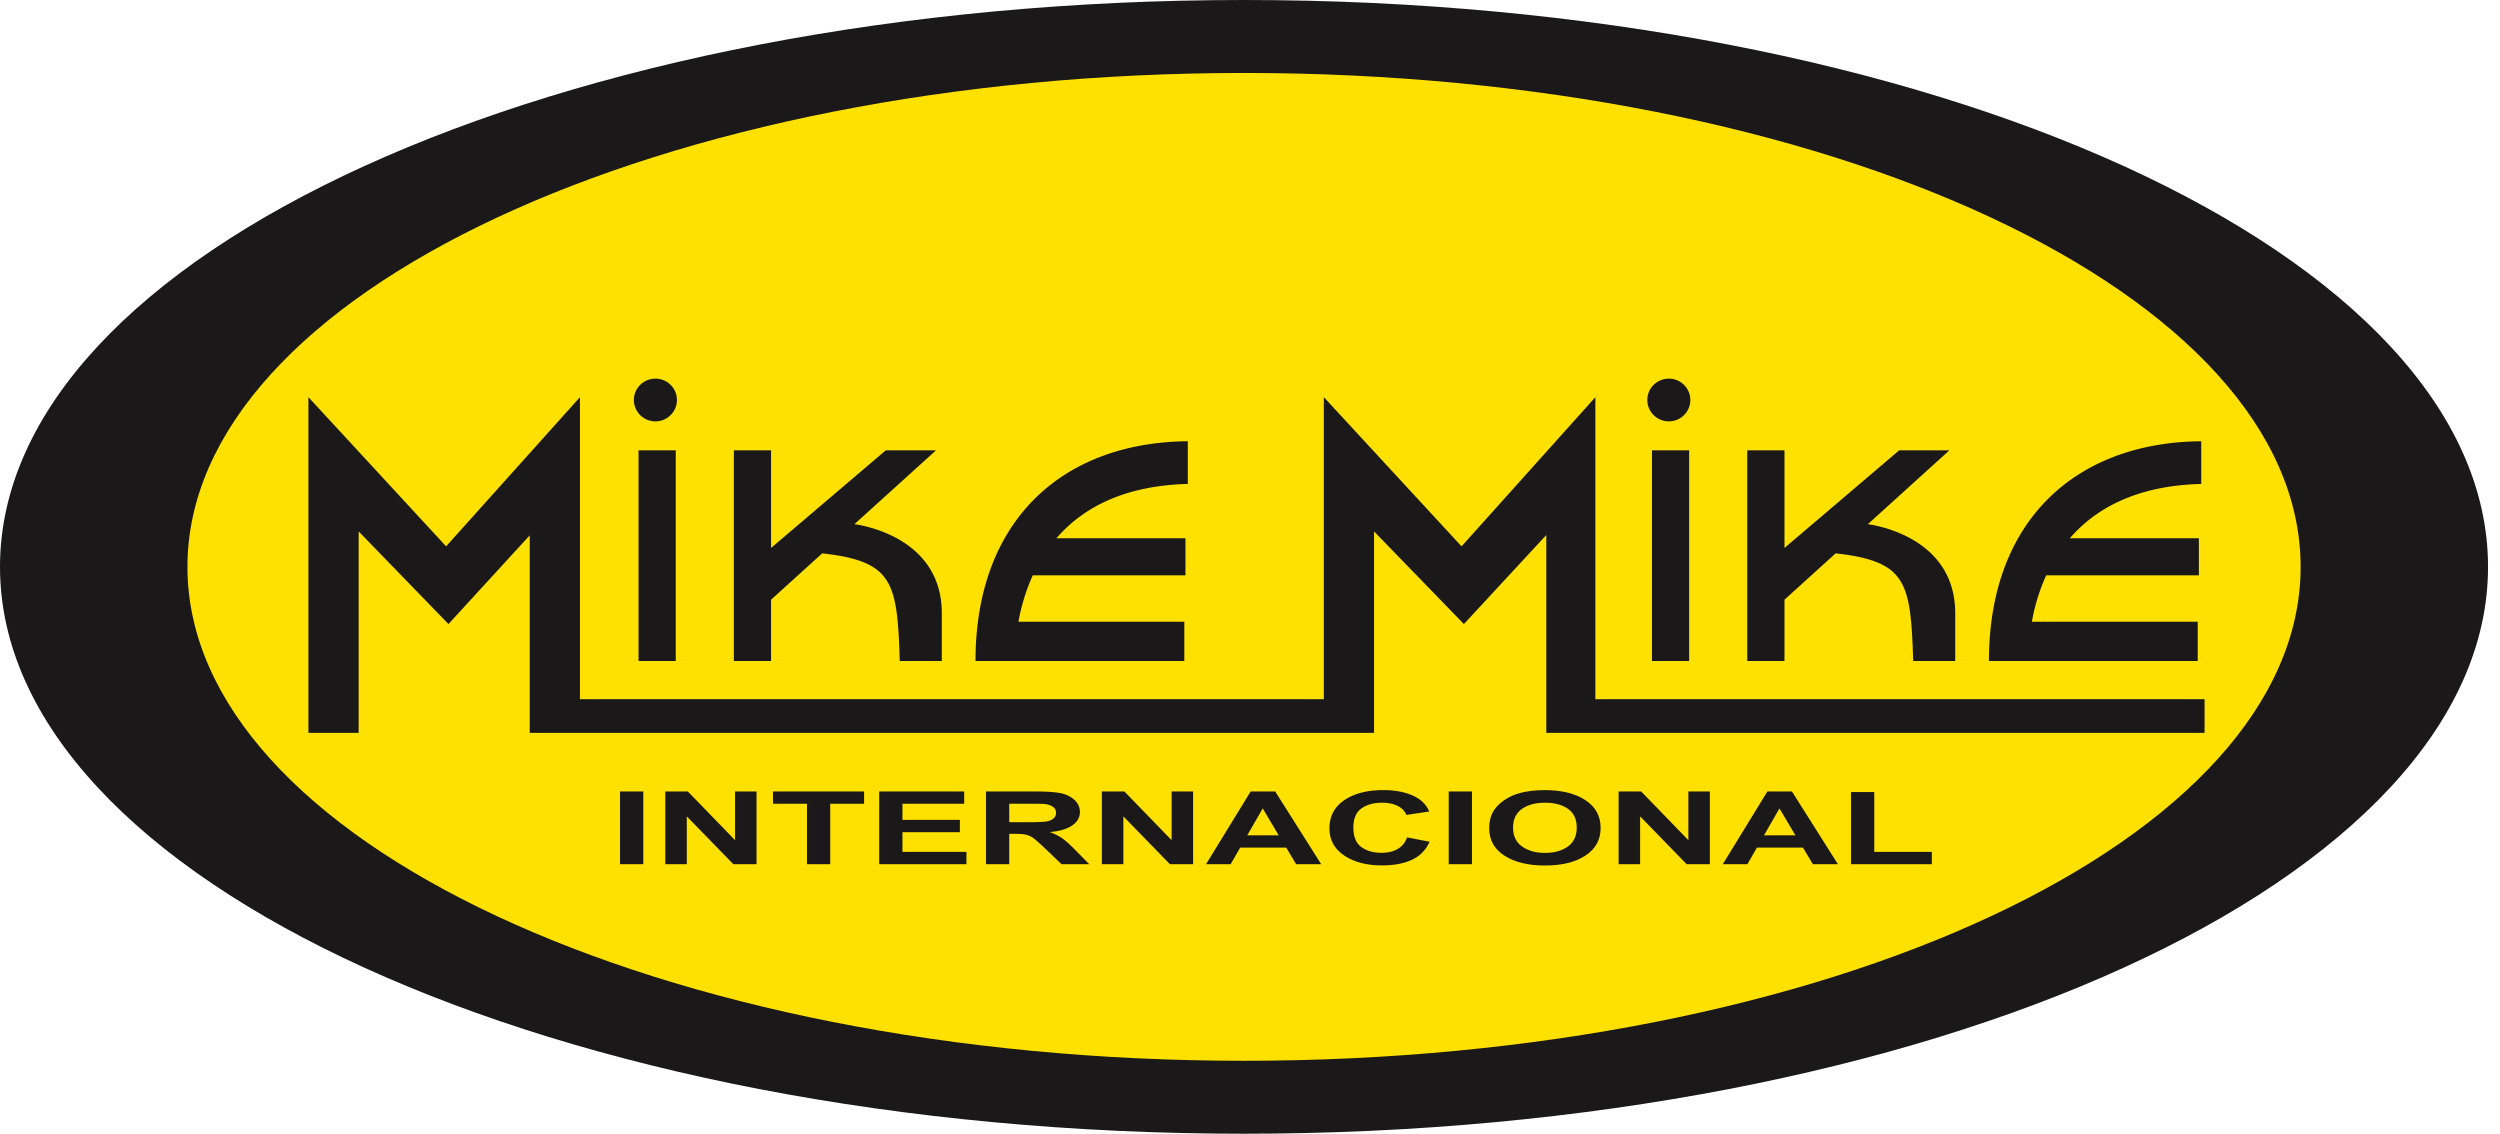 <svg xmlns="http://www.w3.org/2000/svg" width="172" height="78" viewBox="0 0 172 78"><g><g><g><path fill="#1a1818" d="M0 39.001C0 17.461 38.32 0 85.59 0c47.267 0 85.587 17.461 85.587 39.001C171.177 60.538 132.857 78 85.59 78 38.32 78 0 60.538 0 39.001z"/></g><g><path fill="#ffe100" d="M12.896 39.001C12.896 20.232 45.44 5.02 85.59 5.02c40.147 0 72.693 15.213 72.693 33.982s-32.546 33.98-72.693 33.98c-40.149 0-72.694-15.211-72.694-33.98z"/></g><g><g><g><path fill="#1a1818" d="M43.932 45.475V30.983h2.56v14.492z"/></g><g><path fill="#1a1818" d="M43.61 27.52c0-.812.664-1.47 1.482-1.47.817 0 1.481.658 1.481 1.47 0 .811-.664 1.47-1.481 1.47a1.477 1.477 0 0 1-1.482-1.47z"/></g></g><g><path fill="#1a1818" d="M53.049 37.699l7.89-6.716h3.456l-5.61 5.079c1.455.21 5.93 1.369 6.01 5.995v3.418h-2.892c-.162-5.494-.483-6.848-5.333-7.407l-3.521 3.19v4.217h-2.56V30.983h2.56z"/></g><g><path fill="#1a1818" d="M72.678 37.033h8.882v2.551H71.054a13.494 13.494 0 0 0-.985 3.19h11.412v2.701H67.115c0-9.627 5.938-15.038 14.606-15.118v2.938c-4.504.114-7.304 1.724-9.043 3.738z"/></g></g><g><g><g><path fill="#1a1818" d="M113.656 45.475V30.983h2.558v14.492z"/></g><g><path fill="#1a1818" d="M113.334 27.52c0-.812.662-1.47 1.481-1.47.818 0 1.48.658 1.48 1.47 0 .811-.662 1.47-1.48 1.47-.82 0-1.48-.659-1.48-1.47z"/></g></g><g><path fill="#1a1818" d="M122.772 37.699l7.89-6.716h3.454l-5.608 5.079c1.457.21 5.931 1.369 6.012 5.995v3.418h-2.894c-.16-5.494-.483-6.848-5.332-7.407l-3.522 3.19v4.217h-2.561V30.983h2.561z"/></g><g><path fill="#1a1818" d="M142.402 37.033h8.88v2.551h-10.504a13.373 13.373 0 0 0-.985 3.19h11.41v2.701H136.84c0-9.627 5.936-15.038 14.605-15.118v2.938c-4.504.114-7.303 1.724-9.043 3.738z"/></g></g><g><path fill="#1a1818" d="M39.9 48.106h51.18V27.325l9.474 10.265 9.207-10.265v20.78h41.914v2.315h-45.29V36.81l-5.67 6.125-6.18-6.371V50.42h-58.09V36.832l-5.592 6.103-6.177-6.371V50.42h-3.457V27.325l9.473 10.265L39.9 27.325z"/></g><g><path fill="#1a1818" d="M42.658 59.457v-5.004h1.6v5.004z"/></g><g><path fill="#1a1818" d="M45.772 59.457v-5.004h1.55l3.25 3.352v-3.352h1.478v5.004h-1.597l-3.202-3.29v3.29z"/></g><g><path fill="#1a1818" d="M55.522 59.457v-4.16h-2.34v-.844h6.267v.845H57.12v4.159z"/></g><g><path fill="#1a1818" d="M60.49 59.457v-5.004h5.846v.845h-4.247v1.109h3.95v.848h-3.95v1.354h4.402v.848z"/></g><g><path fill="#1a1818" d="M69.435 55.298h1.244c.647 0 1.034.005 1.165.015.257.028.459.094.6.198.142.105.212.24.212.408a.498.498 0 0 1-.16.377.933.933 0 0 1-.449.211c-.19.042-.668.062-1.432.062h-1.18zm0 4.159v-2.09h.325c.367 0 .636.018.805.055.17.037.33.107.482.207.152.102.432.345.843.735l1.144 1.093h1.906l-.965-.978c-.378-.388-.679-.66-.903-.81a3.946 3.946 0 0 0-.85-.424c.692-.061 1.211-.217 1.557-.462.347-.242.52-.552.52-.928 0-.295-.114-.56-.343-.79-.23-.227-.537-.388-.92-.48-.383-.088-.996-.132-1.841-.132h-3.36v5.004z"/></g><g><path fill="#1a1818" d="M75.809 59.457v-5.004h1.548l3.25 3.352v-3.352h1.478v5.004h-1.596l-3.202-3.29v3.29z"/></g><g><path fill="#1a1818" d="M85.81 57.471l1.066-1.852 1.098 1.852zm1.923-3.018h-1.688l-3.069 5.004h1.692l.656-1.14h3.17l.68 1.14h1.724z"/></g><g><path fill="#1a1818" d="M96.807 57.611l1.545.3c-.237.55-.632.96-1.183 1.228-.552.267-1.252.4-2.1.4-1.05 0-1.913-.228-2.588-.681-.675-.454-1.014-1.076-1.014-1.864 0-.834.34-1.48 1.019-1.941.68-.462 1.573-.693 2.68-.693.966 0 1.75.183 2.355.544a2 2 0 0 1 .81.926l-1.579.237c-.093-.26-.289-.464-.586-.614-.296-.15-.657-.226-1.08-.226-.587 0-1.062.133-1.427.4-.366.265-.547.698-.547 1.294 0 .63.18 1.082.54 1.348.36.27.826.405 1.402.405.424 0 .79-.085 1.095-.258.306-.17.525-.44.658-.805z"/></g><g><path fill="#1a1818" d="M99.672 59.457v-5.004h1.6v5.004z"/></g><g><path fill="#1a1818" d="M104.704 55.656c.403-.285.934-.43 1.593-.43.66 0 1.187.144 1.585.425.398.283.598.711.598 1.286 0 .58-.205 1.017-.615 1.307-.408.29-.931.436-1.568.436s-1.164-.145-1.577-.44c-.413-.292-.622-.723-.622-1.29 0-.576.203-1.006.606-1.294zm-2.248 1.329c0 .797.346 1.424 1.04 1.878.694.457 1.628.684 2.804.684 1.161 0 2.088-.23 2.781-.685.695-.458 1.042-1.092 1.042-1.902 0-.816-.35-1.453-1.05-1.91-.698-.46-1.63-.69-2.795-.69-.644 0-1.211.067-1.704.199-.37.1-.712.25-1.021.451-.31.203-.556.435-.736.688-.24.346-.36.775-.36 1.287z"/></g><g><path fill="#1a1818" d="M111.361 59.457v-5.004h1.55l3.249 3.352v-3.352h1.478v5.004h-1.597l-3.201-3.29v3.29z"/></g><g><path fill="#1a1818" d="M121.363 57.471l1.064-1.852 1.098 1.852zm1.922-3.018h-1.689l-3.068 5.004h1.692l.655-1.14h3.17l.682 1.14h1.722z"/></g><g><path fill="#1a1818" d="M127.35 59.457v-4.963h1.6v4.115h3.96v.848z"/></g></g></g></svg>
